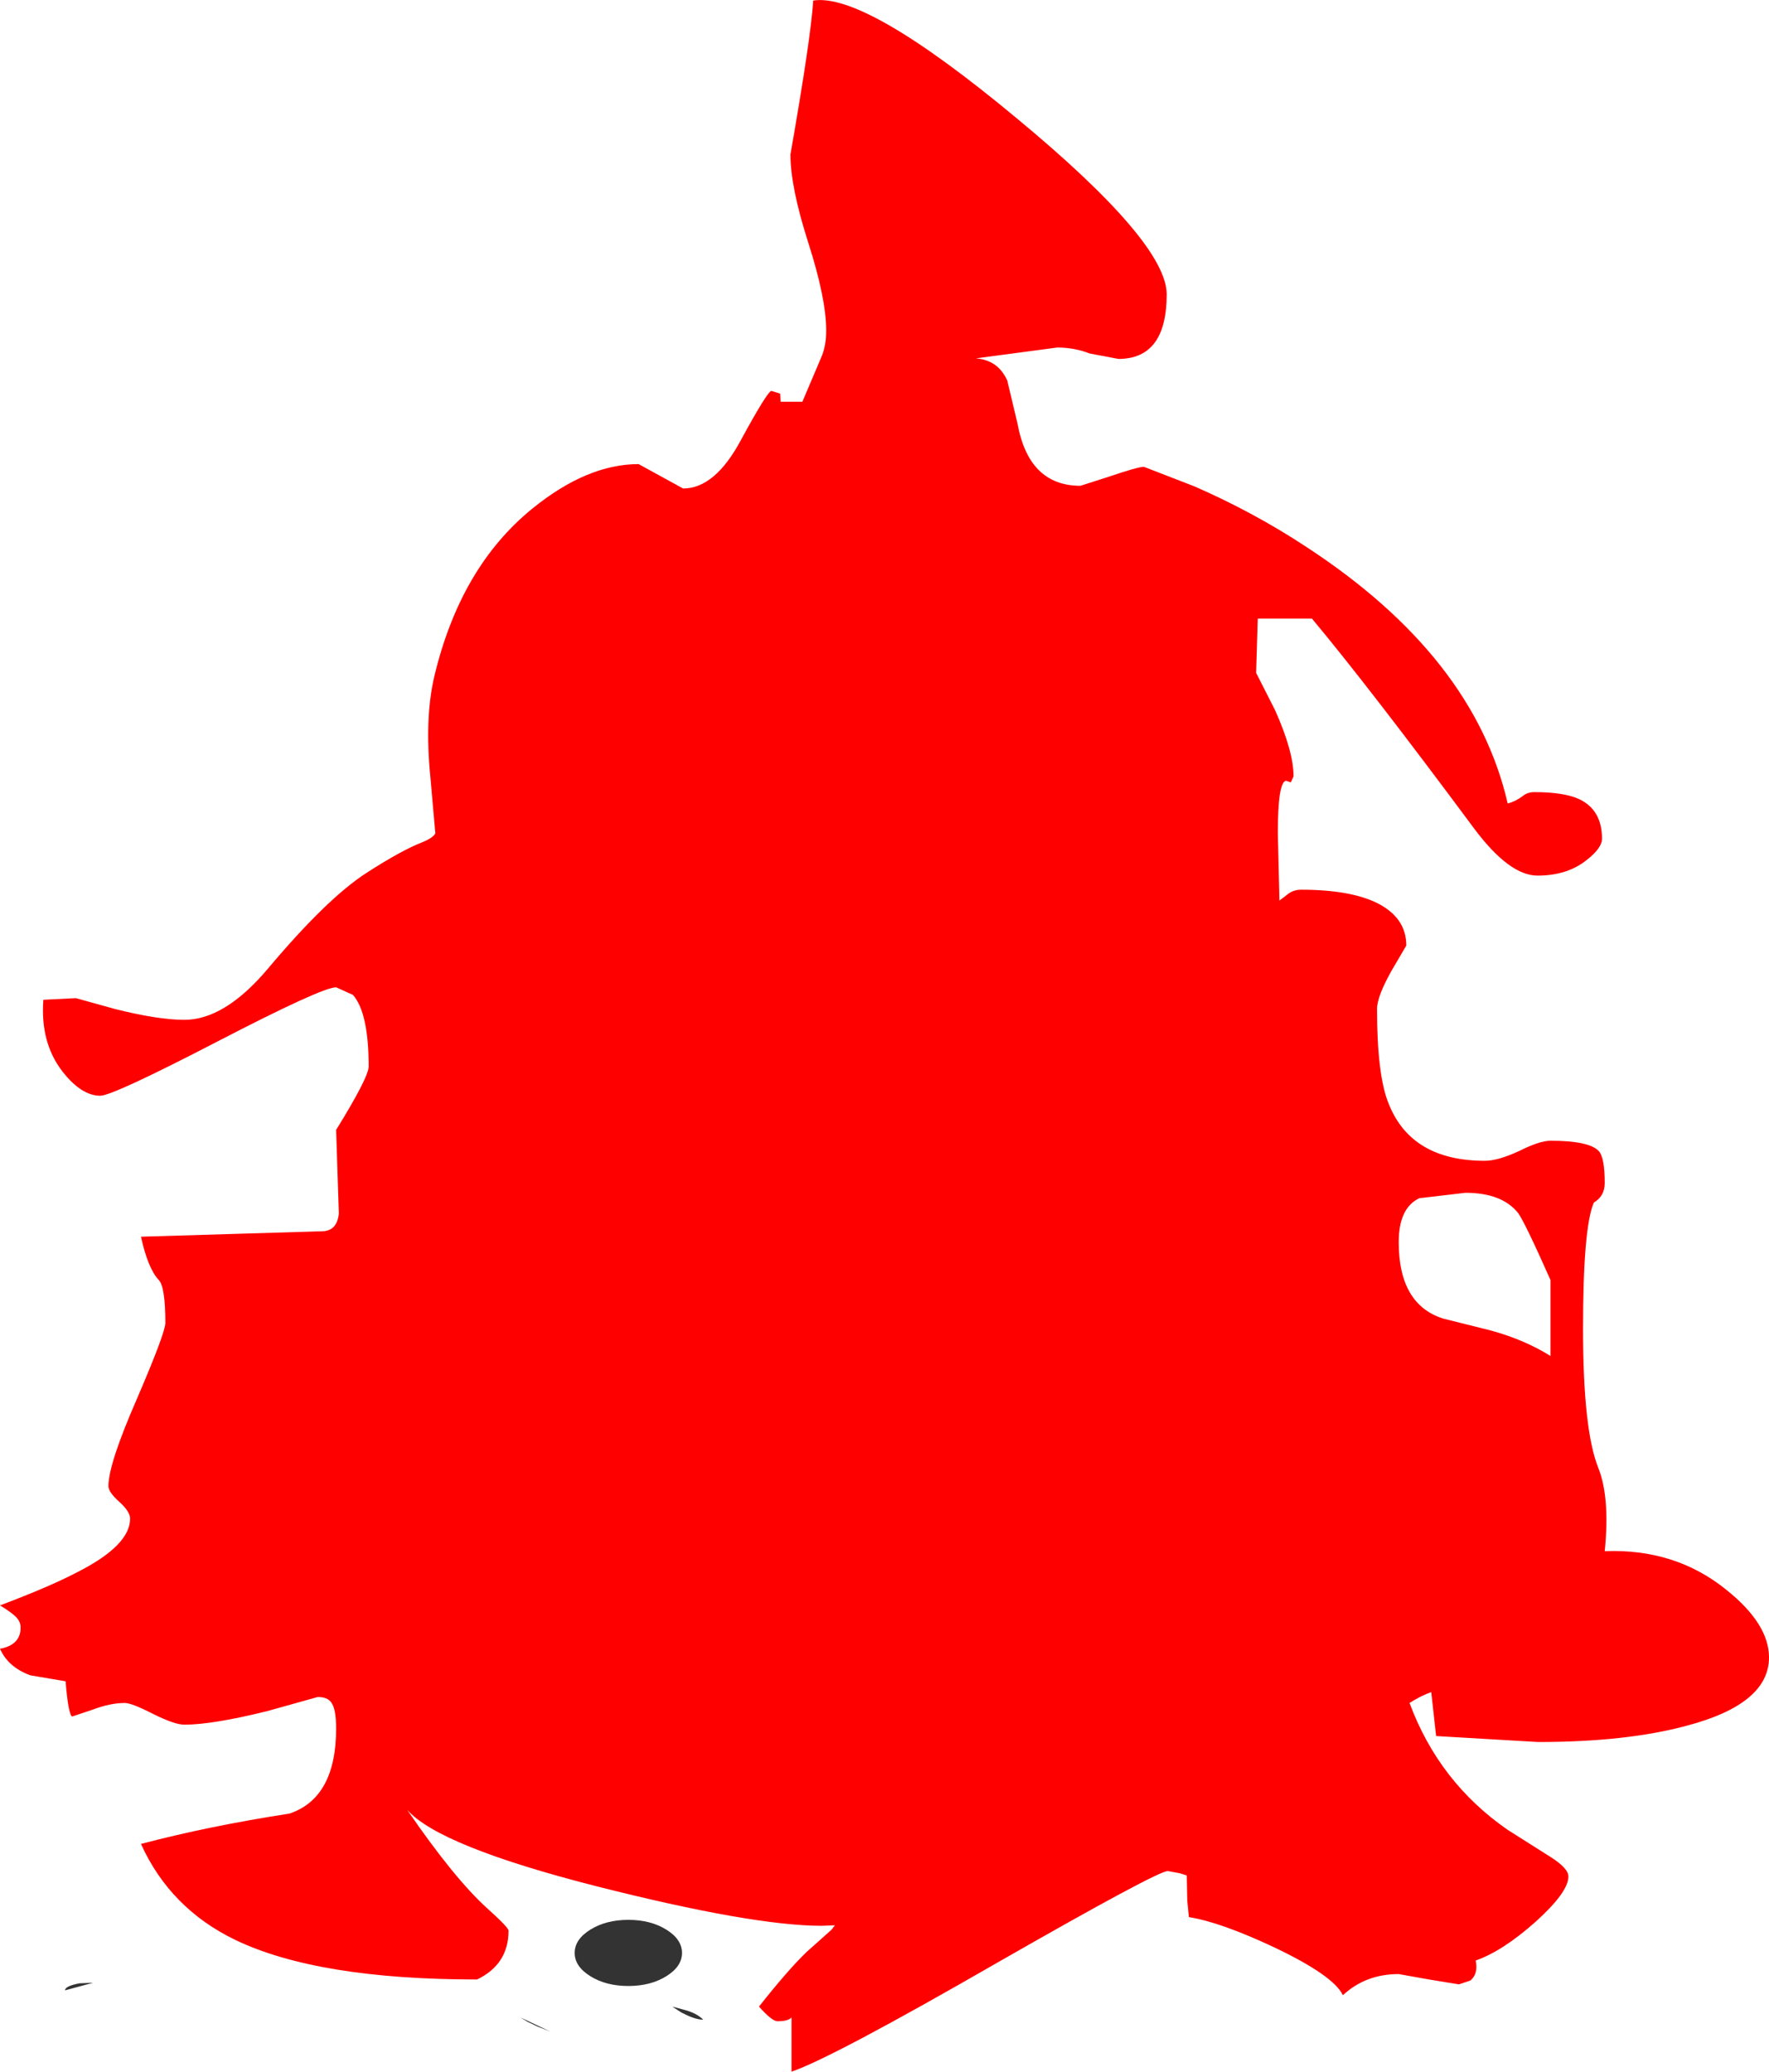 <?xml version="1.0" encoding="UTF-8" standalone="no"?>
<svg xmlns:xlink="http://www.w3.org/1999/xlink" height="191.05px" width="163.15px" xmlns="http://www.w3.org/2000/svg">
  <g transform="matrix(1.0, 0.0, 0.0, 1.0, -1.0, -0.95)">
    <path d="M91.0 34.0 Q93.05 34.15 93.9 36.05 L94.85 40.05 Q95.9 45.75 100.65 45.75 L103.3 44.9 Q105.95 44.0 106.5 44.0 L111.15 45.8 Q116.65 48.2 121.5 51.4 136.95 61.5 140.05 75.05 140.8 74.85 141.45 74.35 141.9 74.0 142.5 74.0 145.25 74.0 146.65 74.65 148.75 75.65 148.75 78.3 148.75 79.15 147.35 80.25 145.55 81.7 142.8 81.7 140.2 81.7 136.95 77.35 127.3 64.35 122.0 58.0 L117.0 58.0 116.85 63.0 118.6 66.45 Q120.3 70.25 120.3 72.55 L120.05 73.1 119.6 72.95 Q118.85 73.1 118.85 77.8 L119.0 84.0 119.85 83.35 Q120.35 83.0 121.0 83.0 125.55 83.0 128.05 84.25 130.7 85.6 130.7 88.15 L129.35 90.45 Q128.0 92.85 128.0 94.0 128.0 100.2 129.1 102.8 131.2 108.0 137.95 108.0 139.15 108.0 141.1 107.1 143.0 106.15 144.0 106.15 147.55 106.15 148.45 107.1 149.0 107.7 149.0 110.05 149.0 111.25 148.0 111.85 147.0 114.1 147.0 123.5 147.0 132.8 148.4 136.3 149.5 139.05 149.0 144.0 155.5 143.75 160.2 147.55 164.15 150.7 164.15 153.8 164.15 158.1 156.55 160.1 151.0 161.6 142.85 161.6 L133.45 161.05 133.0 157.0 Q132.1 157.3 131.0 158.0 133.7 165.3 140.05 169.7 L144.0 172.2 Q145.65 173.25 145.65 174.0 145.65 175.45 142.6 178.2 139.55 180.9 137.1 181.75 137.35 183.0 136.6 183.6 L135.55 183.95 132.8 183.5 130.0 183.0 Q126.95 183.0 124.85 184.95 124.0 183.15 118.55 180.55 113.55 178.2 110.65 177.75 L110.5 176.25 110.45 173.9 109.8 173.7 108.7 173.5 Q107.75 173.5 93.15 181.85 77.7 190.75 74.0 192.0 L74.0 187.0 Q73.7 187.35 72.7 187.35 72.2 187.35 71.0 186.0 73.6 182.7 75.35 181.0 L77.7 178.9 78.0 178.5 76.8 178.55 Q70.4 178.55 56.0 174.9 41.5 171.2 38.55 167.85 42.9 174.2 45.95 176.95 47.9 178.7 47.9 179.0 47.9 182.1 45.0 183.5 30.3 183.5 22.7 179.85 16.7 176.95 14.0 171.0 20.25 169.35 27.7 168.2 32.0 166.75 32.0 160.35 32.0 158.55 31.55 157.95 31.2 157.45 30.3 157.45 L25.65 158.75 Q20.6 160.0 18.0 160.0 17.1 160.0 15.1 159.0 13.15 158.0 12.5 158.0 11.15 158.0 9.45 158.65 L7.65 159.25 Q7.3 159.05 7.05 156.0 L3.8 155.45 Q1.75 154.7 1.0 153.0 2.9 152.65 2.9 151.05 2.9 150.55 2.55 150.15 2.15 149.7 1.0 149.0 5.65 147.25 8.2 145.9 13.0 143.45 13.0 141.0 13.0 140.35 12.0 139.45 11.0 138.55 11.0 138.0 11.0 135.95 13.65 129.9 16.25 123.85 16.25 122.95 16.25 119.65 15.65 119.0 14.65 117.95 14.0 115.0 L30.65 114.5 Q32.1 114.5 32.25 112.85 L32.0 105.15 Q35.0 100.3 35.0 99.3 35.0 94.35 33.55 92.7 L32.0 92.0 Q30.7 92.0 21.05 97.0 11.4 102.0 10.25 102.0 8.5 102.0 6.75 99.75 4.7 97.1 5.0 93.15 L8.0 93.0 11.6 94.0 Q15.6 95.0 18.0 95.0 21.7 95.0 25.65 90.35 31.15 83.8 34.8 81.45 38.05 79.35 40.0 78.6 40.95 78.2 41.15 77.8 L40.7 72.7 Q40.15 67.2 41.05 63.35 43.45 53.25 50.1 47.85 55.15 43.75 59.9 43.75 L64.0 46.0 Q66.95 46.0 69.35 41.5 71.8 37.0 72.15 37.0 L72.95 37.25 73.0 38.0 75.0 38.0 76.7 34.0 Q77.2 32.9 77.2 31.45 77.2 28.5 75.55 23.35 73.9 18.2 73.9 15.2 75.8 4.35 76.0 1.0 80.8 0.25 94.7 11.8 108.6 23.3 108.6 28.1 108.6 34.05 104.15 34.05 L101.5 33.55 Q100.1 33.0 98.5 33.0 L91.0 34.0 M134.1 122.55 L138.5 123.65 Q141.6 124.5 144.0 126.0 L144.0 119.0 Q141.6 113.6 141.0 112.8 139.5 110.95 136.15 110.95 L131.9 111.45 Q130.0 112.35 130.0 115.5 130.0 121.25 134.1 122.55" fill="#ff0000" fill-rule="evenodd" stroke="none"/>
    <path d="M7.0 184.5 Q7.0 184.1 8.35 183.85 L9.6 183.8 7.0 184.5 M54.0 181.05 Q54.0 179.8 55.45 178.9 56.9 178.0 58.95 178.0 61.0 178.0 62.45 178.9 63.9 179.8 63.9 181.05 63.9 182.3 62.45 183.2 61.0 184.1 58.95 184.1 56.9 184.1 55.45 183.2 54.0 182.3 54.0 181.05 M49.65 187.4 L49.0 187.0 51.75 188.3 50.6 187.85 49.65 187.4 M63.85 186.55 L63.0 186.0 64.3 186.35 Q65.3 186.65 65.85 187.2 L65.7 187.2 Q65.0 187.15 63.85 186.55" fill="#333333" fill-rule="evenodd" stroke="none"/>
  </g>
</svg>
